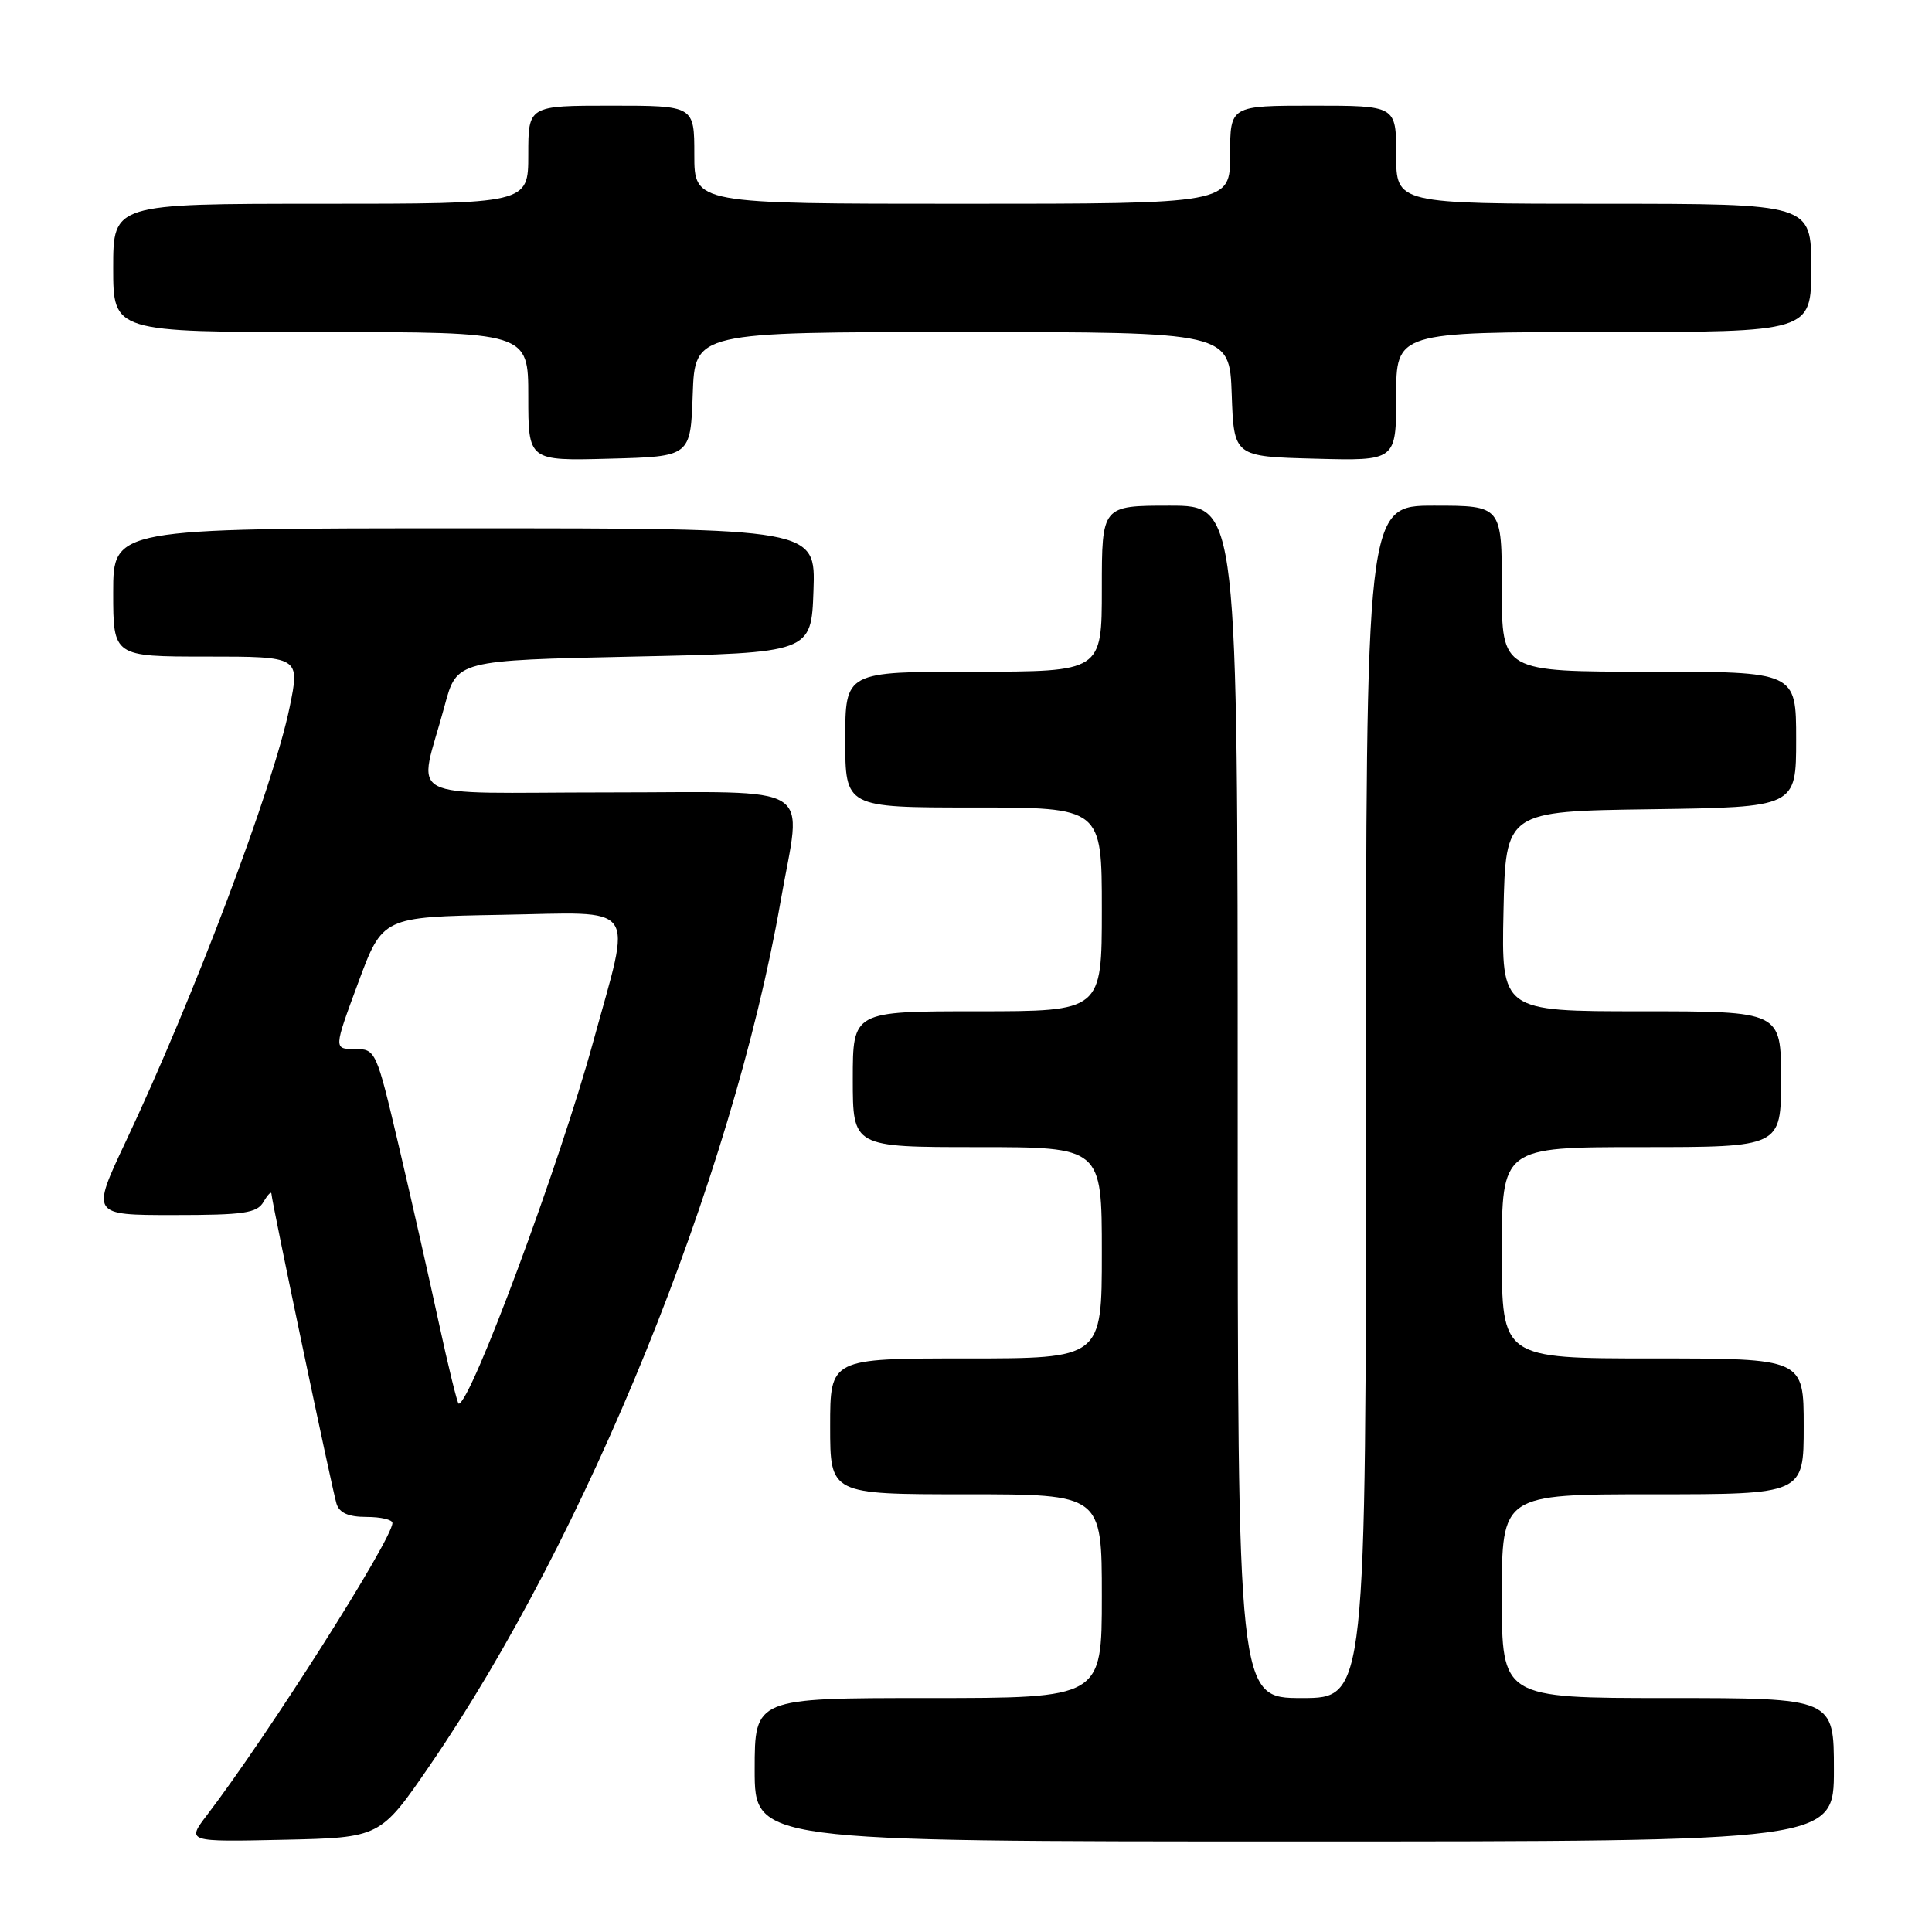 <?xml version="1.0" encoding="UTF-8" standalone="no"?>
<!DOCTYPE svg PUBLIC "-//W3C//DTD SVG 1.1//EN" "http://www.w3.org/Graphics/SVG/1.1/DTD/svg11.dtd" >
<svg xmlns="http://www.w3.org/2000/svg" xmlns:xlink="http://www.w3.org/1999/xlink" version="1.1" viewBox="0 0 256 256">
 <g >
 <path fill="currentColor"
d=" M 56.94 233.95 C 77.72 203.67 97.00 156.19 103.43 119.45 C 106.23 103.41 108.76 105.00 80.48 105.00 C 52.62 105.00 55.44 106.51 58.92 93.50 C 60.53 87.50 60.53 87.50 84.01 87.00 C 107.50 86.50 107.50 86.50 107.79 78.25 C 108.08 70.00 108.08 70.00 61.54 70.00 C 15.00 70.00 15.00 70.00 15.00 78.50 C 15.00 87.00 15.00 87.00 27.38 87.00 C 39.76 87.00 39.76 87.00 38.37 93.75 C 36.21 104.26 25.71 132.08 16.67 151.25 C 12.07 161.00 12.07 161.00 22.98 161.00 C 32.33 161.00 34.05 160.75 34.92 159.25 C 35.48 158.29 35.95 157.81 35.97 158.19 C 36.02 159.33 44.01 197.35 44.59 199.25 C 44.97 200.47 46.17 201.00 48.57 201.00 C 50.46 201.00 52.00 201.36 52.00 201.80 C 52.00 203.95 35.57 229.83 27.45 240.48 C 24.72 244.06 24.72 244.06 37.55 243.78 C 50.38 243.50 50.38 243.50 56.94 233.95 Z  M 243.00 234.50 C 243.00 225.00 243.00 225.00 221.00 225.00 C 199.00 225.00 199.00 225.00 199.00 211.50 C 199.00 198.00 199.00 198.00 219.00 198.00 C 239.00 198.00 239.00 198.00 239.00 189.00 C 239.00 180.00 239.00 180.00 219.00 180.00 C 199.00 180.00 199.00 180.00 199.00 166.00 C 199.00 152.00 199.00 152.00 217.50 152.00 C 236.00 152.00 236.00 152.00 236.00 143.00 C 236.00 134.00 236.00 134.00 217.47 134.00 C 198.94 134.00 198.94 134.00 199.22 120.75 C 199.50 107.50 199.50 107.50 218.75 107.23 C 238.00 106.96 238.00 106.96 238.00 97.98 C 238.00 89.00 238.00 89.00 218.50 89.00 C 199.00 89.00 199.00 89.00 199.00 78.00 C 199.00 67.00 199.00 67.00 190.00 67.00 C 181.00 67.00 181.00 67.00 181.00 146.00 C 181.00 225.00 181.00 225.00 172.50 225.00 C 164.00 225.00 164.00 225.00 164.00 146.00 C 164.00 67.00 164.00 67.00 155.00 67.00 C 146.00 67.00 146.00 67.00 146.00 78.00 C 146.00 89.00 146.00 89.00 129.00 89.00 C 112.00 89.00 112.00 89.00 112.00 98.00 C 112.00 107.00 112.00 107.00 129.00 107.00 C 146.00 107.00 146.00 107.00 146.00 120.50 C 146.00 134.00 146.00 134.00 129.50 134.00 C 113.00 134.00 113.00 134.00 113.00 143.00 C 113.00 152.00 113.00 152.00 129.50 152.00 C 146.00 152.00 146.00 152.00 146.00 166.00 C 146.00 180.00 146.00 180.00 128.00 180.00 C 110.00 180.00 110.00 180.00 110.00 189.00 C 110.00 198.00 110.00 198.00 128.00 198.00 C 146.00 198.00 146.00 198.00 146.00 211.50 C 146.00 225.00 146.00 225.00 123.00 225.00 C 100.00 225.00 100.00 225.00 100.00 234.50 C 100.00 244.00 100.00 244.00 171.50 244.00 C 243.00 244.00 243.00 244.00 243.00 234.50 Z  M 91.79 52.25 C 92.08 44.00 92.08 44.00 127.50 44.00 C 162.92 44.00 162.92 44.00 163.21 52.25 C 163.50 60.50 163.50 60.50 174.25 60.78 C 185.00 61.07 185.00 61.07 185.00 52.53 C 185.00 44.00 185.00 44.00 212.50 44.00 C 240.00 44.00 240.00 44.00 240.00 35.50 C 240.00 27.00 240.00 27.00 212.50 27.00 C 185.00 27.00 185.00 27.00 185.00 20.50 C 185.00 14.00 185.00 14.00 174.00 14.00 C 163.00 14.00 163.00 14.00 163.00 20.50 C 163.00 27.00 163.00 27.00 127.50 27.00 C 92.00 27.00 92.00 27.00 92.00 20.50 C 92.00 14.00 92.00 14.00 81.00 14.00 C 70.00 14.00 70.00 14.00 70.00 20.50 C 70.00 27.00 70.00 27.00 42.50 27.00 C 15.00 27.00 15.00 27.00 15.00 35.50 C 15.00 44.00 15.00 44.00 42.50 44.00 C 70.00 44.00 70.00 44.00 70.00 52.53 C 70.00 61.07 70.00 61.07 80.75 60.78 C 91.50 60.50 91.50 60.50 91.79 52.25 Z  M 58.14 175.25 C 56.86 169.34 54.47 158.76 52.82 151.75 C 49.86 139.17 49.78 139.00 47.02 139.00 C 44.21 139.00 44.21 139.00 47.45 130.25 C 50.69 121.50 50.69 121.50 66.35 121.22 C 84.90 120.90 83.74 119.30 78.59 138.08 C 74.14 154.32 62.36 186.00 60.78 186.00 C 60.61 186.00 59.42 181.16 58.14 175.25 Z "/>
</g>
</svg>
